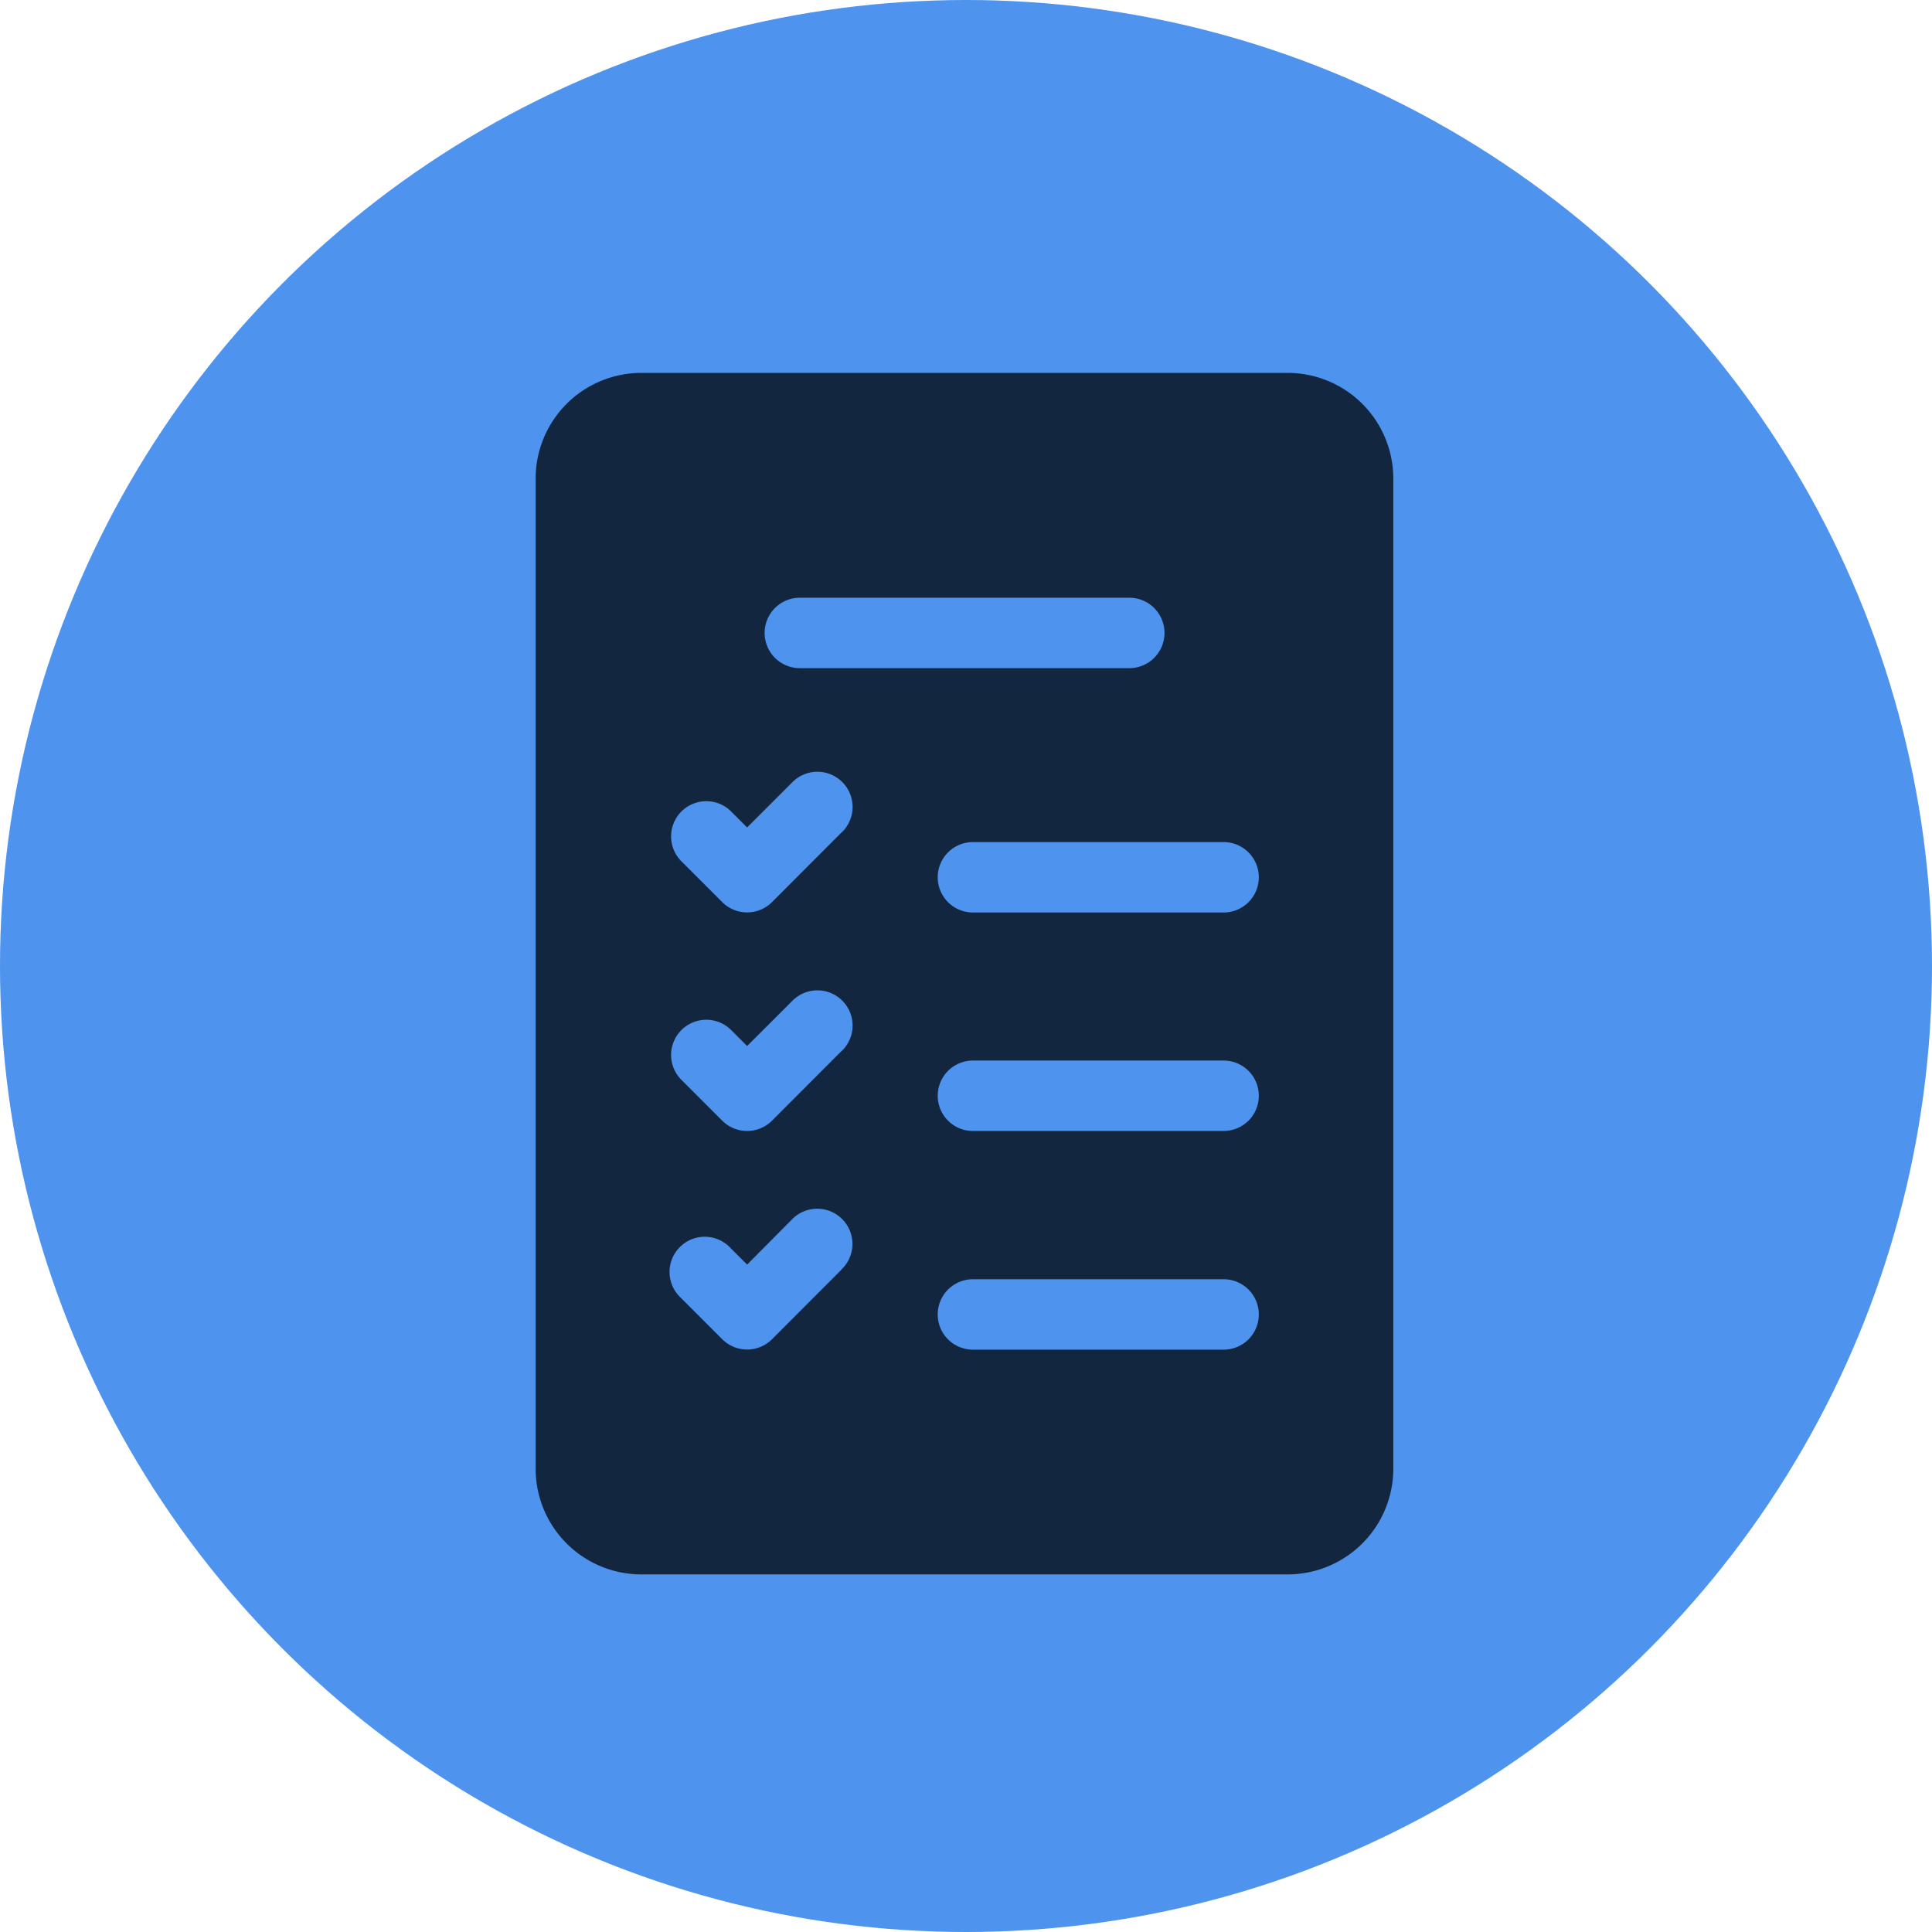 <svg xmlns="http://www.w3.org/2000/svg" width="62.504" height="62.504" viewBox="0 0 62.504 62.504">
  <g id="Grupo_1103380" data-name="Grupo 1103380" transform="translate(-303.711 -1857)">
    <g id="Grupo_1072053" data-name="Grupo 1072053" transform="translate(303.711 1857)">
      <circle id="Elipse_4742" data-name="Elipse 4742" cx="31.252" cy="31.252" r="31.252" transform="translate(0)" fill="#4e93ee"/>
    </g>
    <g id="lista-de-verificacion" transform="translate(247.787 1869.064)">
      <path id="Trazado_879052" data-name="Trazado 879052" d="M97.585,0H76.669a3.42,3.42,0,0,0-3.416,3.416V35.455a3.42,3.42,0,0,0,3.416,3.416H97.585A3.42,3.42,0,0,0,101,35.455V3.416A3.42,3.42,0,0,0,97.585,0ZM83.144,21.944,80.9,24.192a1.139,1.139,0,0,1-1.61,0l-1.346-1.346a1.139,1.139,0,0,1,1.61-1.61l.541.541,1.443-1.442a1.139,1.139,0,1,1,1.61,1.61Zm0,7.071L80.9,31.263a1.139,1.139,0,0,1-1.61,0l-1.346-1.346a1.139,1.139,0,1,1,1.61-1.61l.541.541L81.533,27.4a1.139,1.139,0,1,1,1.61,1.61Zm0-14.142L80.9,17.121a1.139,1.139,0,0,1-1.61,0l-1.346-1.346a1.139,1.139,0,0,1,1.61-1.61l.541.541,1.443-1.443a1.139,1.139,0,1,1,1.61,1.61ZM81.8,9.552a1.139,1.139,0,1,1,0-2.278H92.459a1.139,1.139,0,0,1,0,2.278ZM95.51,24.525H87.4a1.139,1.139,0,1,1,0-2.278H95.51a1.139,1.139,0,0,1,0,2.278Zm1.139,5.932A1.139,1.139,0,0,1,95.51,31.6H87.4a1.139,1.139,0,1,1,0-2.278H95.51A1.139,1.139,0,0,1,96.649,30.458Zm-1.139-13H87.4a1.139,1.139,0,1,1,0-2.278H95.51a1.139,1.139,0,0,1,0,2.278Z" transform="translate(0)" fill="#12263f"/>
    </g>
  </g>
</svg>
